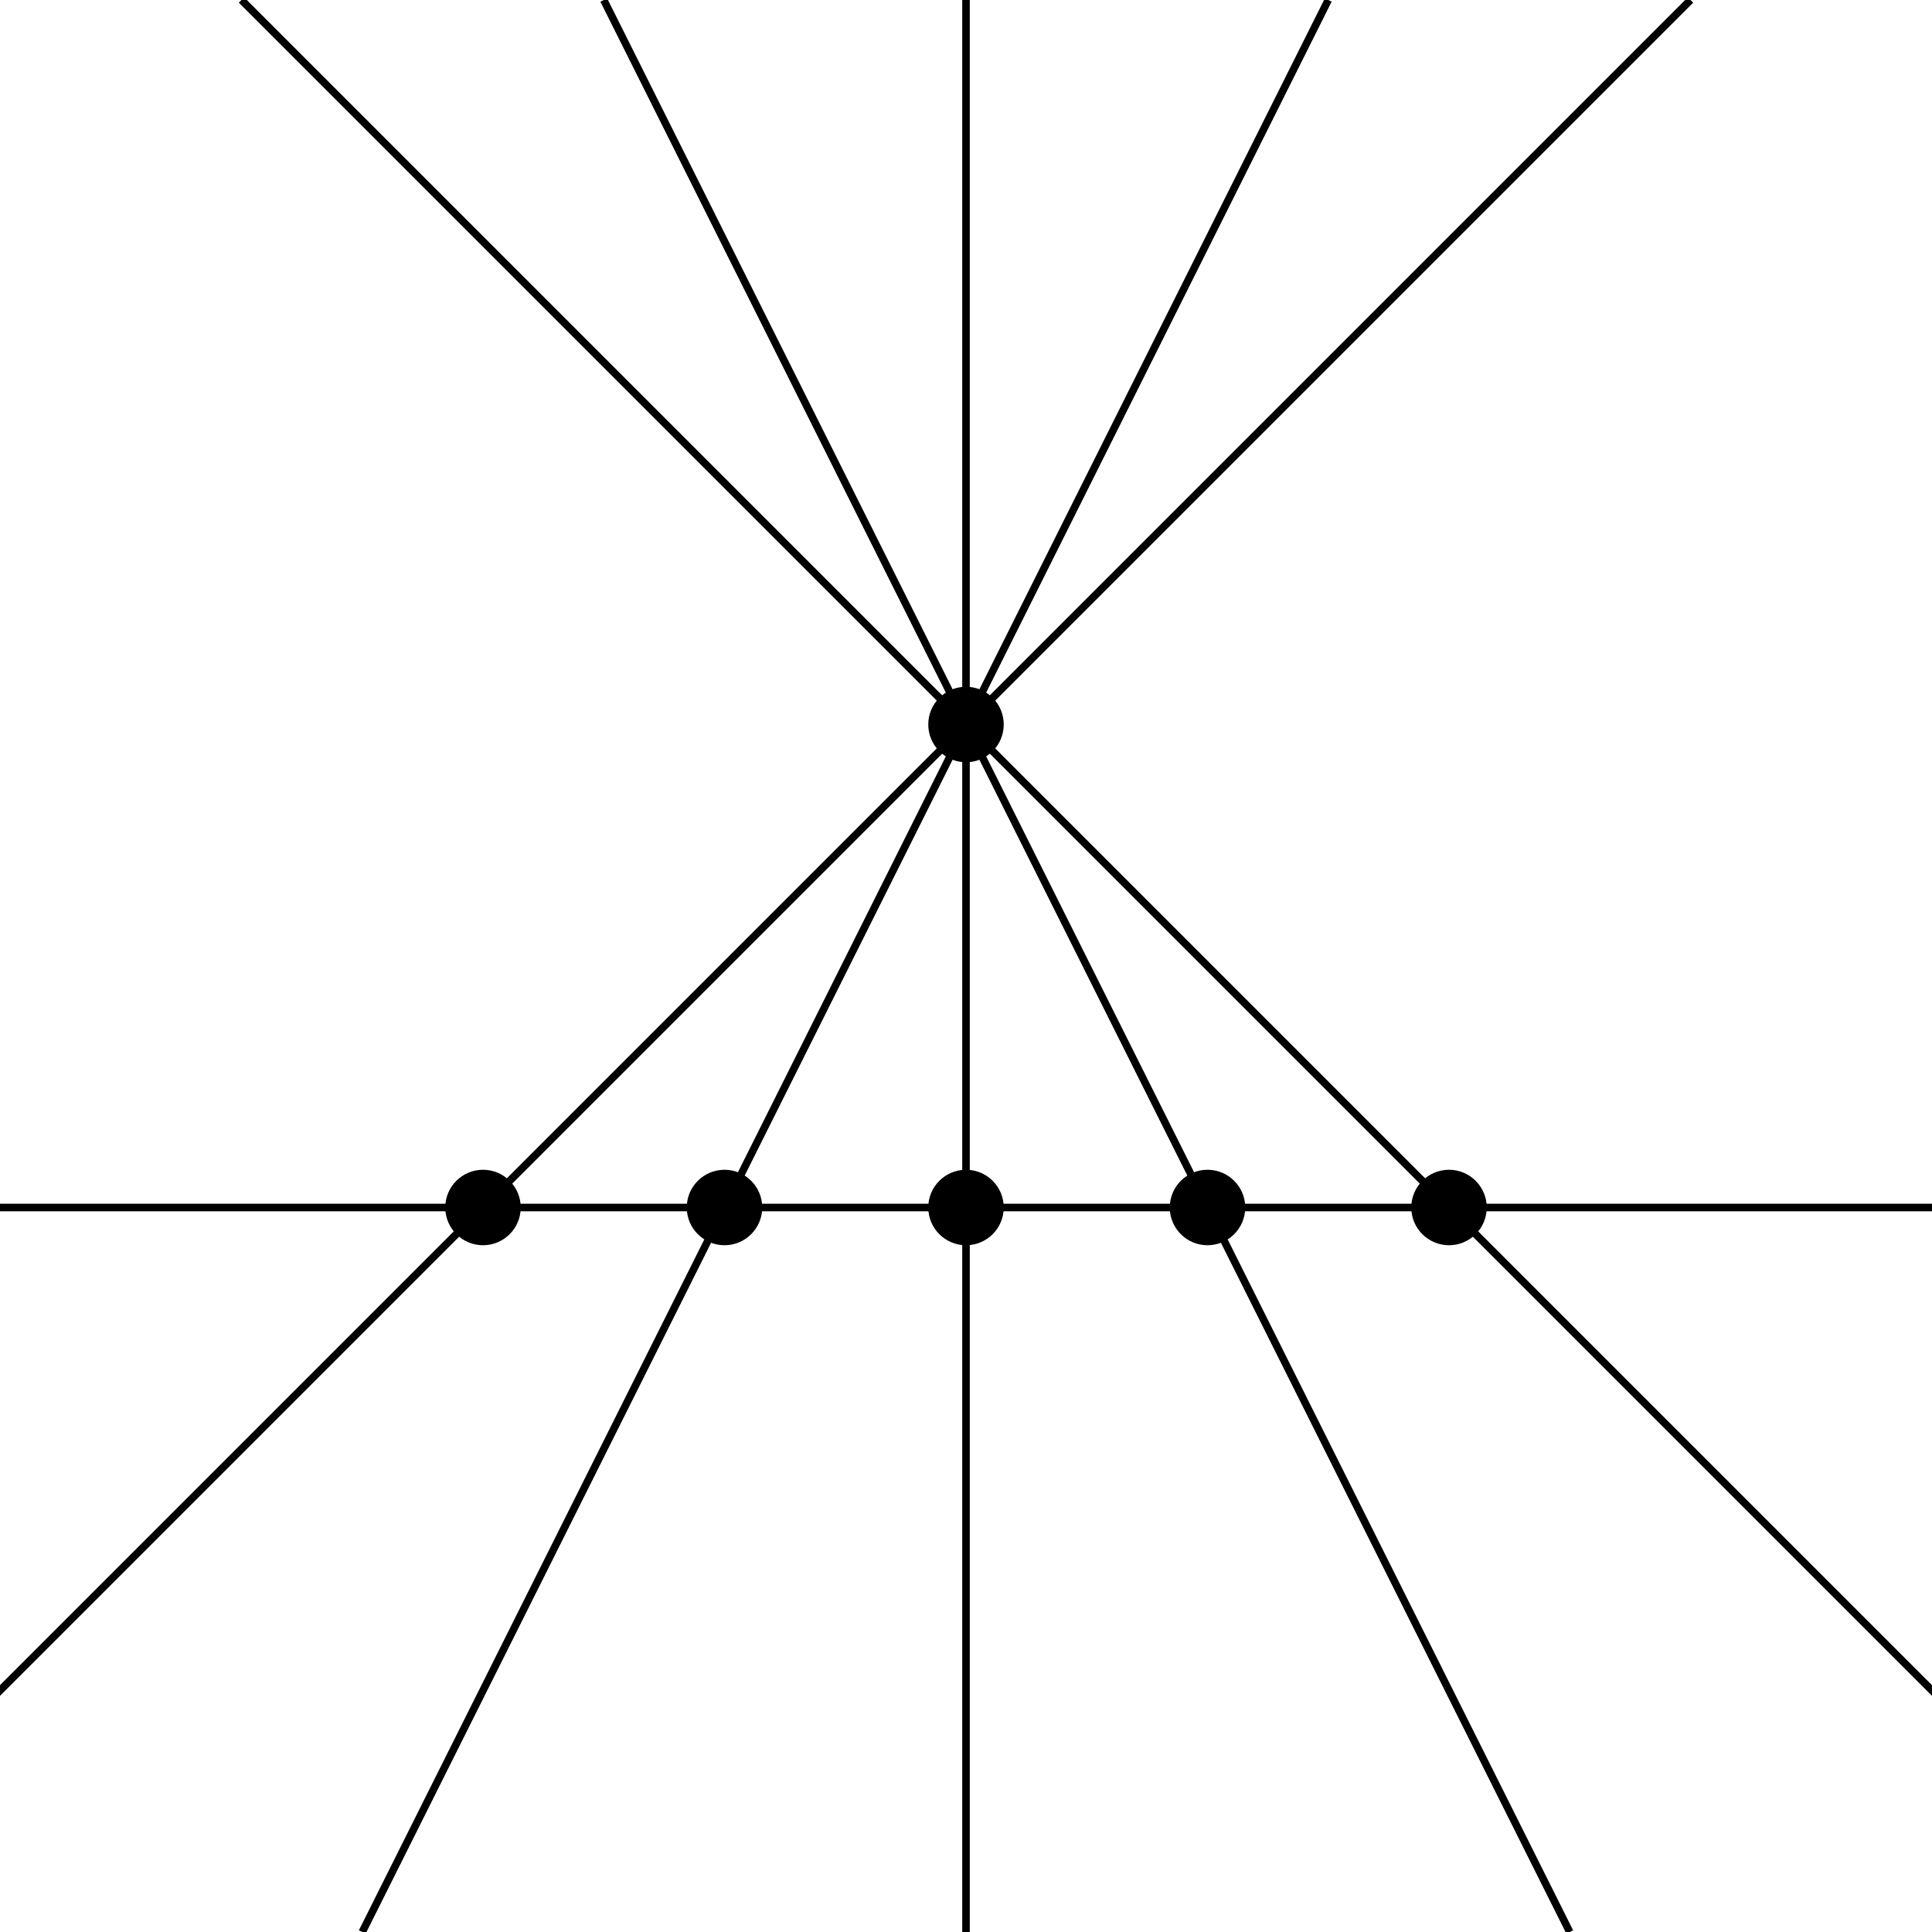 <?xml version="1.0" encoding="utf-8"?>
<!DOCTYPE svg PUBLIC "-//W3C//DTD SVG 1.1//EN" "http://www.w3.org/Graphics/SVG/1.1/DTD/svg11.dtd">
<svg xmlns="http://www.w3.org/2000/svg" width="512" height="512" viewBox="0 0 512 512">
    <style>
        line{
            stroke-width: 2;
            stroke: black;
        }
        circle{
            fill: black;
        }
    </style>
    <!-- main -->
    <line x1="000" x2="512" y1="320" y2="320"/>
    <line x1="064" x2="576" y1="000" y2="512"/>
    <line x1="160" x2="416" y1="000" y2="512"/>
    <line x1="256" x2="256" y1="000" y2="512"/>
    <line x1="352" x2="096" y1="000" y2="512"/>
    <line x1="448" x2="-64" y1="000" y2="512"/>
    <circle r="10" cx="256" cy="192"/>
    <circle r="10" cx="128" cy="320"/>
    <circle r="10" cx="192" cy="320"/>
    <circle r="10" cx="256" cy="320"/>
    <circle r="10" cx="320" cy="320"/>
    <circle r="10" cx="384" cy="320"/>
</svg>